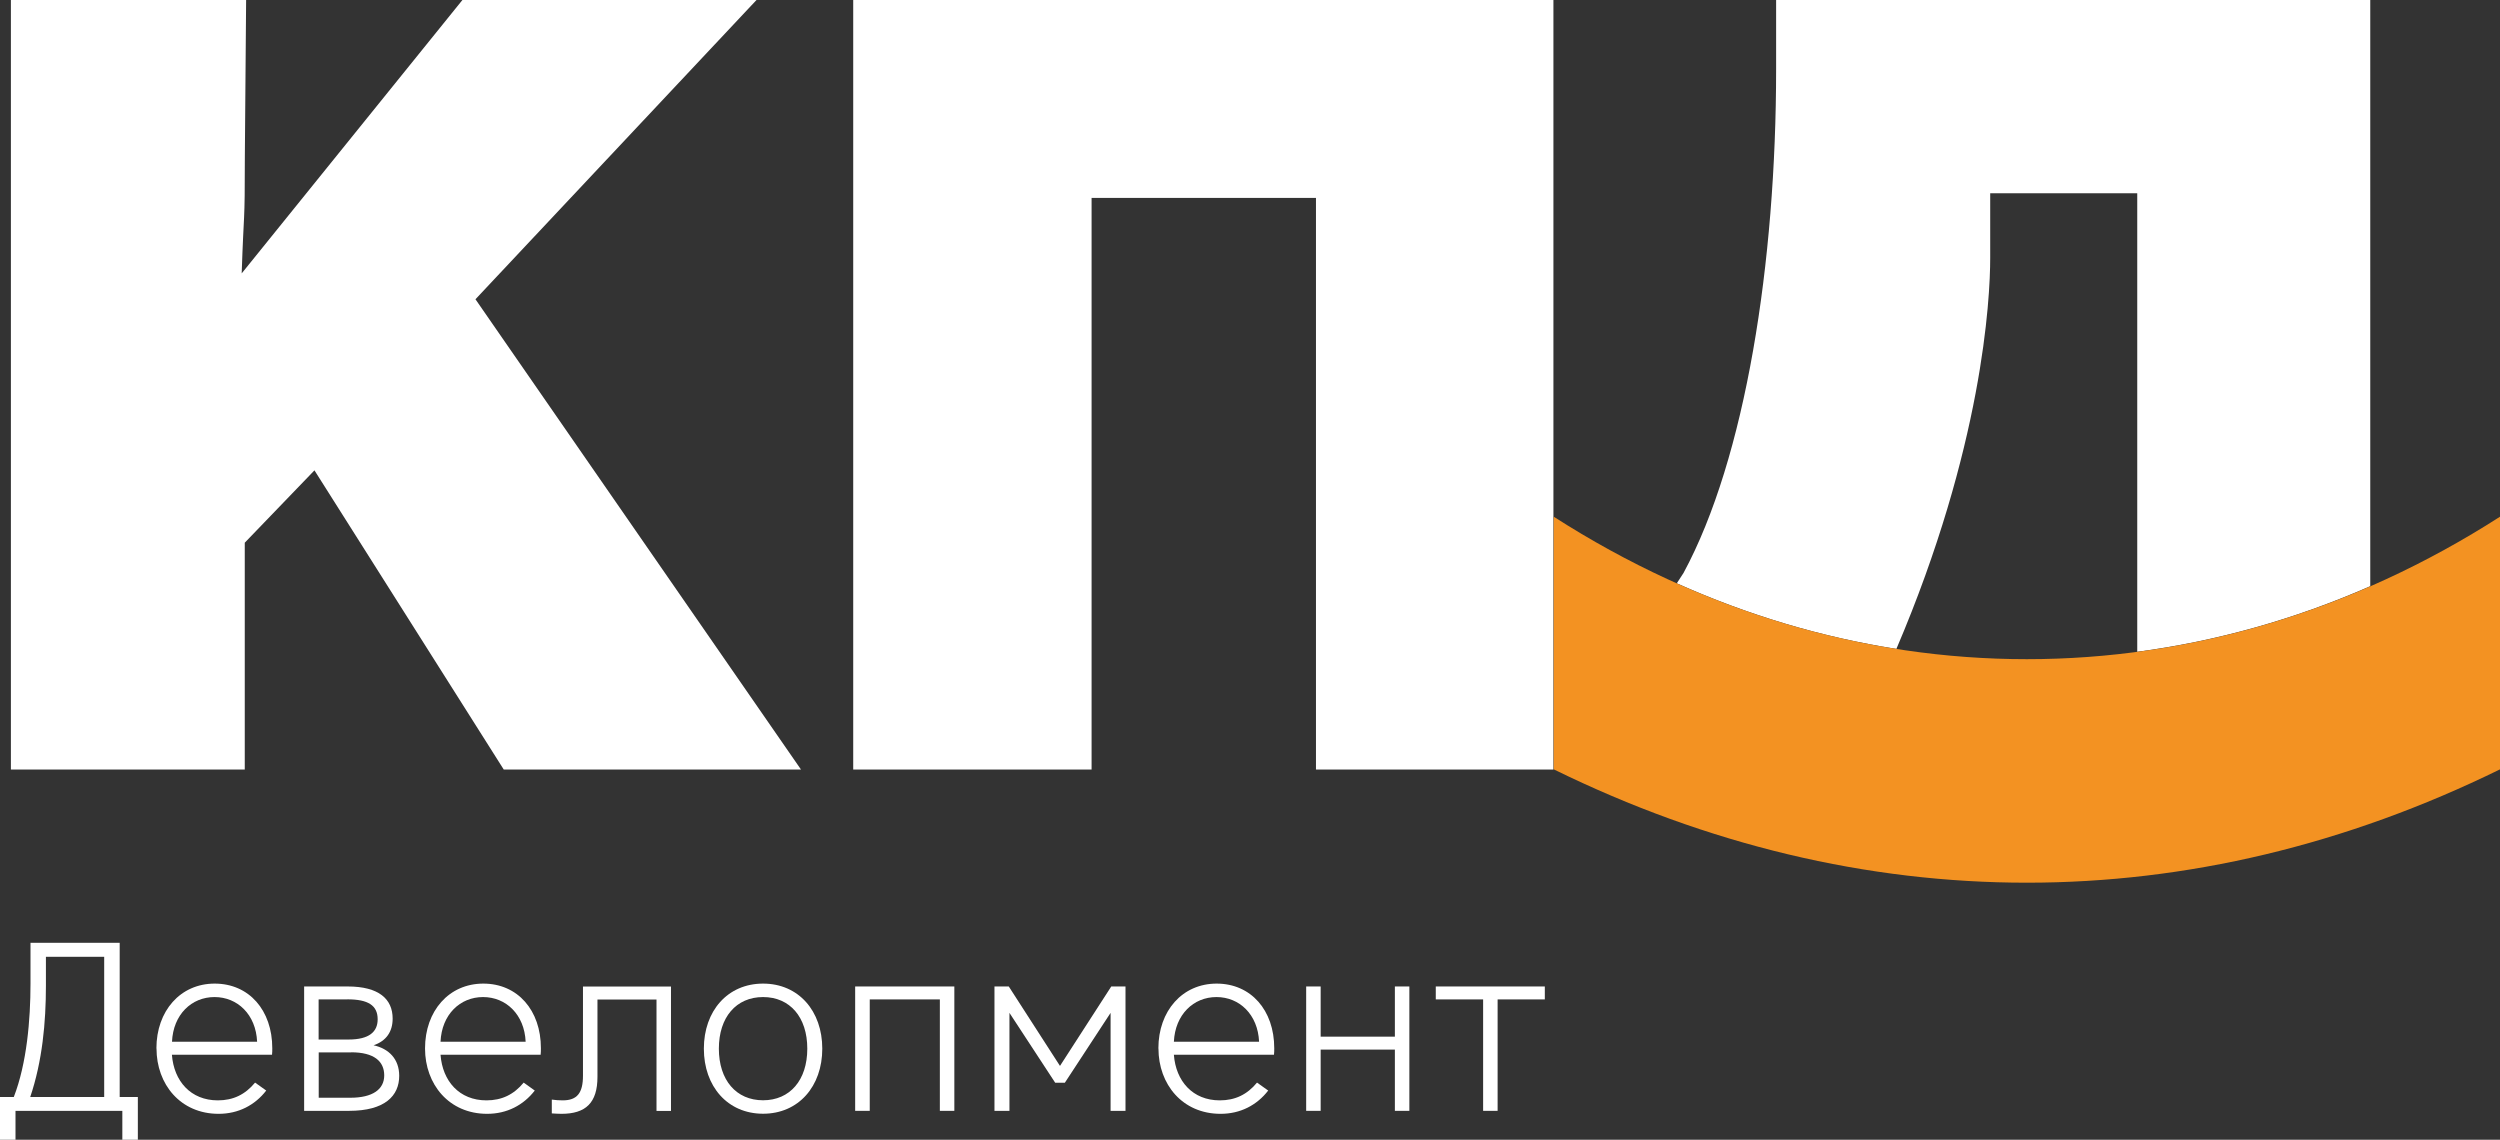 <svg width="136" height="62" viewBox="0 0 136 62" fill="none" xmlns="http://www.w3.org/2000/svg">
<rect x="0" y="0" width="136" height="62" fill="#333333" stroke="none"/>
<g clip-path="url(#clip0_3_39)">
<path d="M7.499 62H6.655V60.43H0.843V62H0V59.676H0.751C1.46 57.848 1.659 55.469 1.659 53.522V51.289H6.511V59.676H7.499V62ZM5.668 59.676V52.049H2.498V53.627C2.498 55.625 2.303 57.729 1.645 59.676H5.668Z" fill="white"/>
<path d="M8.509 57.034C8.509 54.995 9.811 53.508 11.679 53.508C13.547 53.508 14.812 54.958 14.812 57.024C14.812 57.116 14.812 57.287 14.798 57.379H9.352C9.459 58.815 10.377 59.86 11.851 59.86C12.68 59.86 13.338 59.547 13.876 58.893L14.483 59.326C13.867 60.122 12.972 60.592 11.892 60.592C9.816 60.592 8.514 58.985 8.514 57.038M13.987 56.67C13.922 55.192 12.921 54.24 11.67 54.24C10.418 54.24 9.422 55.192 9.357 56.67H13.987Z" fill="white"/>
<path d="M16.545 60.43V53.664H18.913C20.61 53.664 21.36 54.346 21.36 55.413C21.36 56.118 21.017 56.629 20.322 56.863C21.152 57.047 21.717 57.609 21.717 58.525C21.717 59.611 20.939 60.43 18.992 60.43H16.545ZM18.9 54.368H17.333V56.55H18.964C20.081 56.55 20.545 56.131 20.545 55.45C20.545 54.691 20.021 54.364 18.9 54.364M19.099 57.25H17.338V59.717H19.062C20.271 59.717 20.902 59.261 20.902 58.502C20.902 57.742 20.359 57.245 19.099 57.245" fill="white"/>
<path d="M23.122 57.034C23.122 54.995 24.424 53.508 26.292 53.508C28.159 53.508 29.425 54.958 29.425 57.024C29.425 57.116 29.425 57.287 29.411 57.379H23.965C24.072 58.815 24.989 59.86 26.463 59.86C27.293 59.86 27.951 59.547 28.488 58.893L29.091 59.326C28.474 60.122 27.58 60.592 26.5 60.592C24.424 60.592 23.122 58.985 23.122 57.038M28.595 56.67C28.53 55.192 27.529 54.24 26.278 54.24C25.026 54.24 24.03 55.192 23.965 56.67H28.595Z" fill="white"/>
<path d="M30.018 59.818C30.24 59.846 30.389 59.86 30.611 59.86C31.399 59.86 31.714 59.455 31.714 58.516V53.669H36.502V60.435H35.714V54.373H32.502V58.58C32.502 60.002 31.858 60.592 30.541 60.592C30.384 60.592 30.161 60.578 30.018 60.569V59.823V59.818Z" fill="white"/>
<path d="M41.511 60.587C39.579 60.587 38.29 59.096 38.29 57.047C38.29 54.999 39.579 53.508 41.511 53.508C43.444 53.508 44.732 54.999 44.732 57.047C44.732 59.096 43.444 60.587 41.511 60.587ZM41.511 54.24C40.051 54.24 39.106 55.335 39.106 57.047C39.106 58.76 40.051 59.855 41.511 59.855C42.971 59.855 43.917 58.76 43.917 57.047C43.917 55.335 42.971 54.24 41.511 54.24Z" fill="white"/>
<path d="M46.521 53.664H51.916V60.43H51.128V54.368H47.314V60.43H46.521V53.664Z" fill="white"/>
<path d="M54.914 55.1V60.43H54.099V53.664H54.877L57.663 57.986L60.453 53.664H61.227V60.43H60.416V55.1L57.927 58.902H57.403L54.914 55.1Z" fill="white"/>
<path d="M63.016 57.034C63.016 54.995 64.318 53.508 66.186 53.508C68.053 53.508 69.319 54.958 69.319 57.024C69.319 57.116 69.319 57.287 69.305 57.379H63.859C63.966 58.815 64.883 59.86 66.357 59.86C67.187 59.86 67.845 59.547 68.382 58.893L68.99 59.326C68.373 60.122 67.479 60.592 66.399 60.592C64.323 60.592 63.02 58.985 63.02 57.038M68.494 56.67C68.429 55.192 67.428 54.24 66.176 54.24C64.925 54.24 63.929 55.192 63.859 56.67H68.489H68.494Z" fill="white"/>
<path d="M75.881 56.394V53.664H76.669V60.43H75.881V57.098H71.844V60.43H71.056V53.664H71.844V56.394H75.881Z" fill="white"/>
<path d="M80.682 54.368H78.106V53.664H84.038V54.368H81.47V60.43H80.682V54.368Z" fill="white"/>
<path d="M25.865 16.28L41.154 0H25.156L13.148 14.872C13.269 11.226 13.32 12.464 13.32 8.483L13.389 0H0.593V41.863H13.315V29.523L17.106 25.587L27.404 41.863H43.574L25.865 16.28Z" fill="white"/>
<path d="M46.415 0V41.863H59.382V10.766H71.589V41.863H84.506V0H46.415Z" fill="white"/>
<path d="M96.621 0V3.765C96.621 14.287 94.957 24.929 91.583 31.17L91.217 31.732C95.105 33.472 99.109 34.664 103.164 35.299C107.85 24.317 108.267 16.285 108.267 14.039V10.513H116.266V35.456C120.562 34.885 124.822 33.697 128.942 31.888V0H96.625H96.621Z" fill="white"/>
<path d="M136 28.109V41.853C119.242 50.074 101.278 50.074 84.524 41.853V28.109C100.625 38.443 119.9 38.443 136 28.109Z" fill="#F39222"/>
</g>
<defs>
<clipPath id="clip0_3_39">
<rect width="136" height="62" fill="white"/>
</clipPath>
</defs>
</svg>
